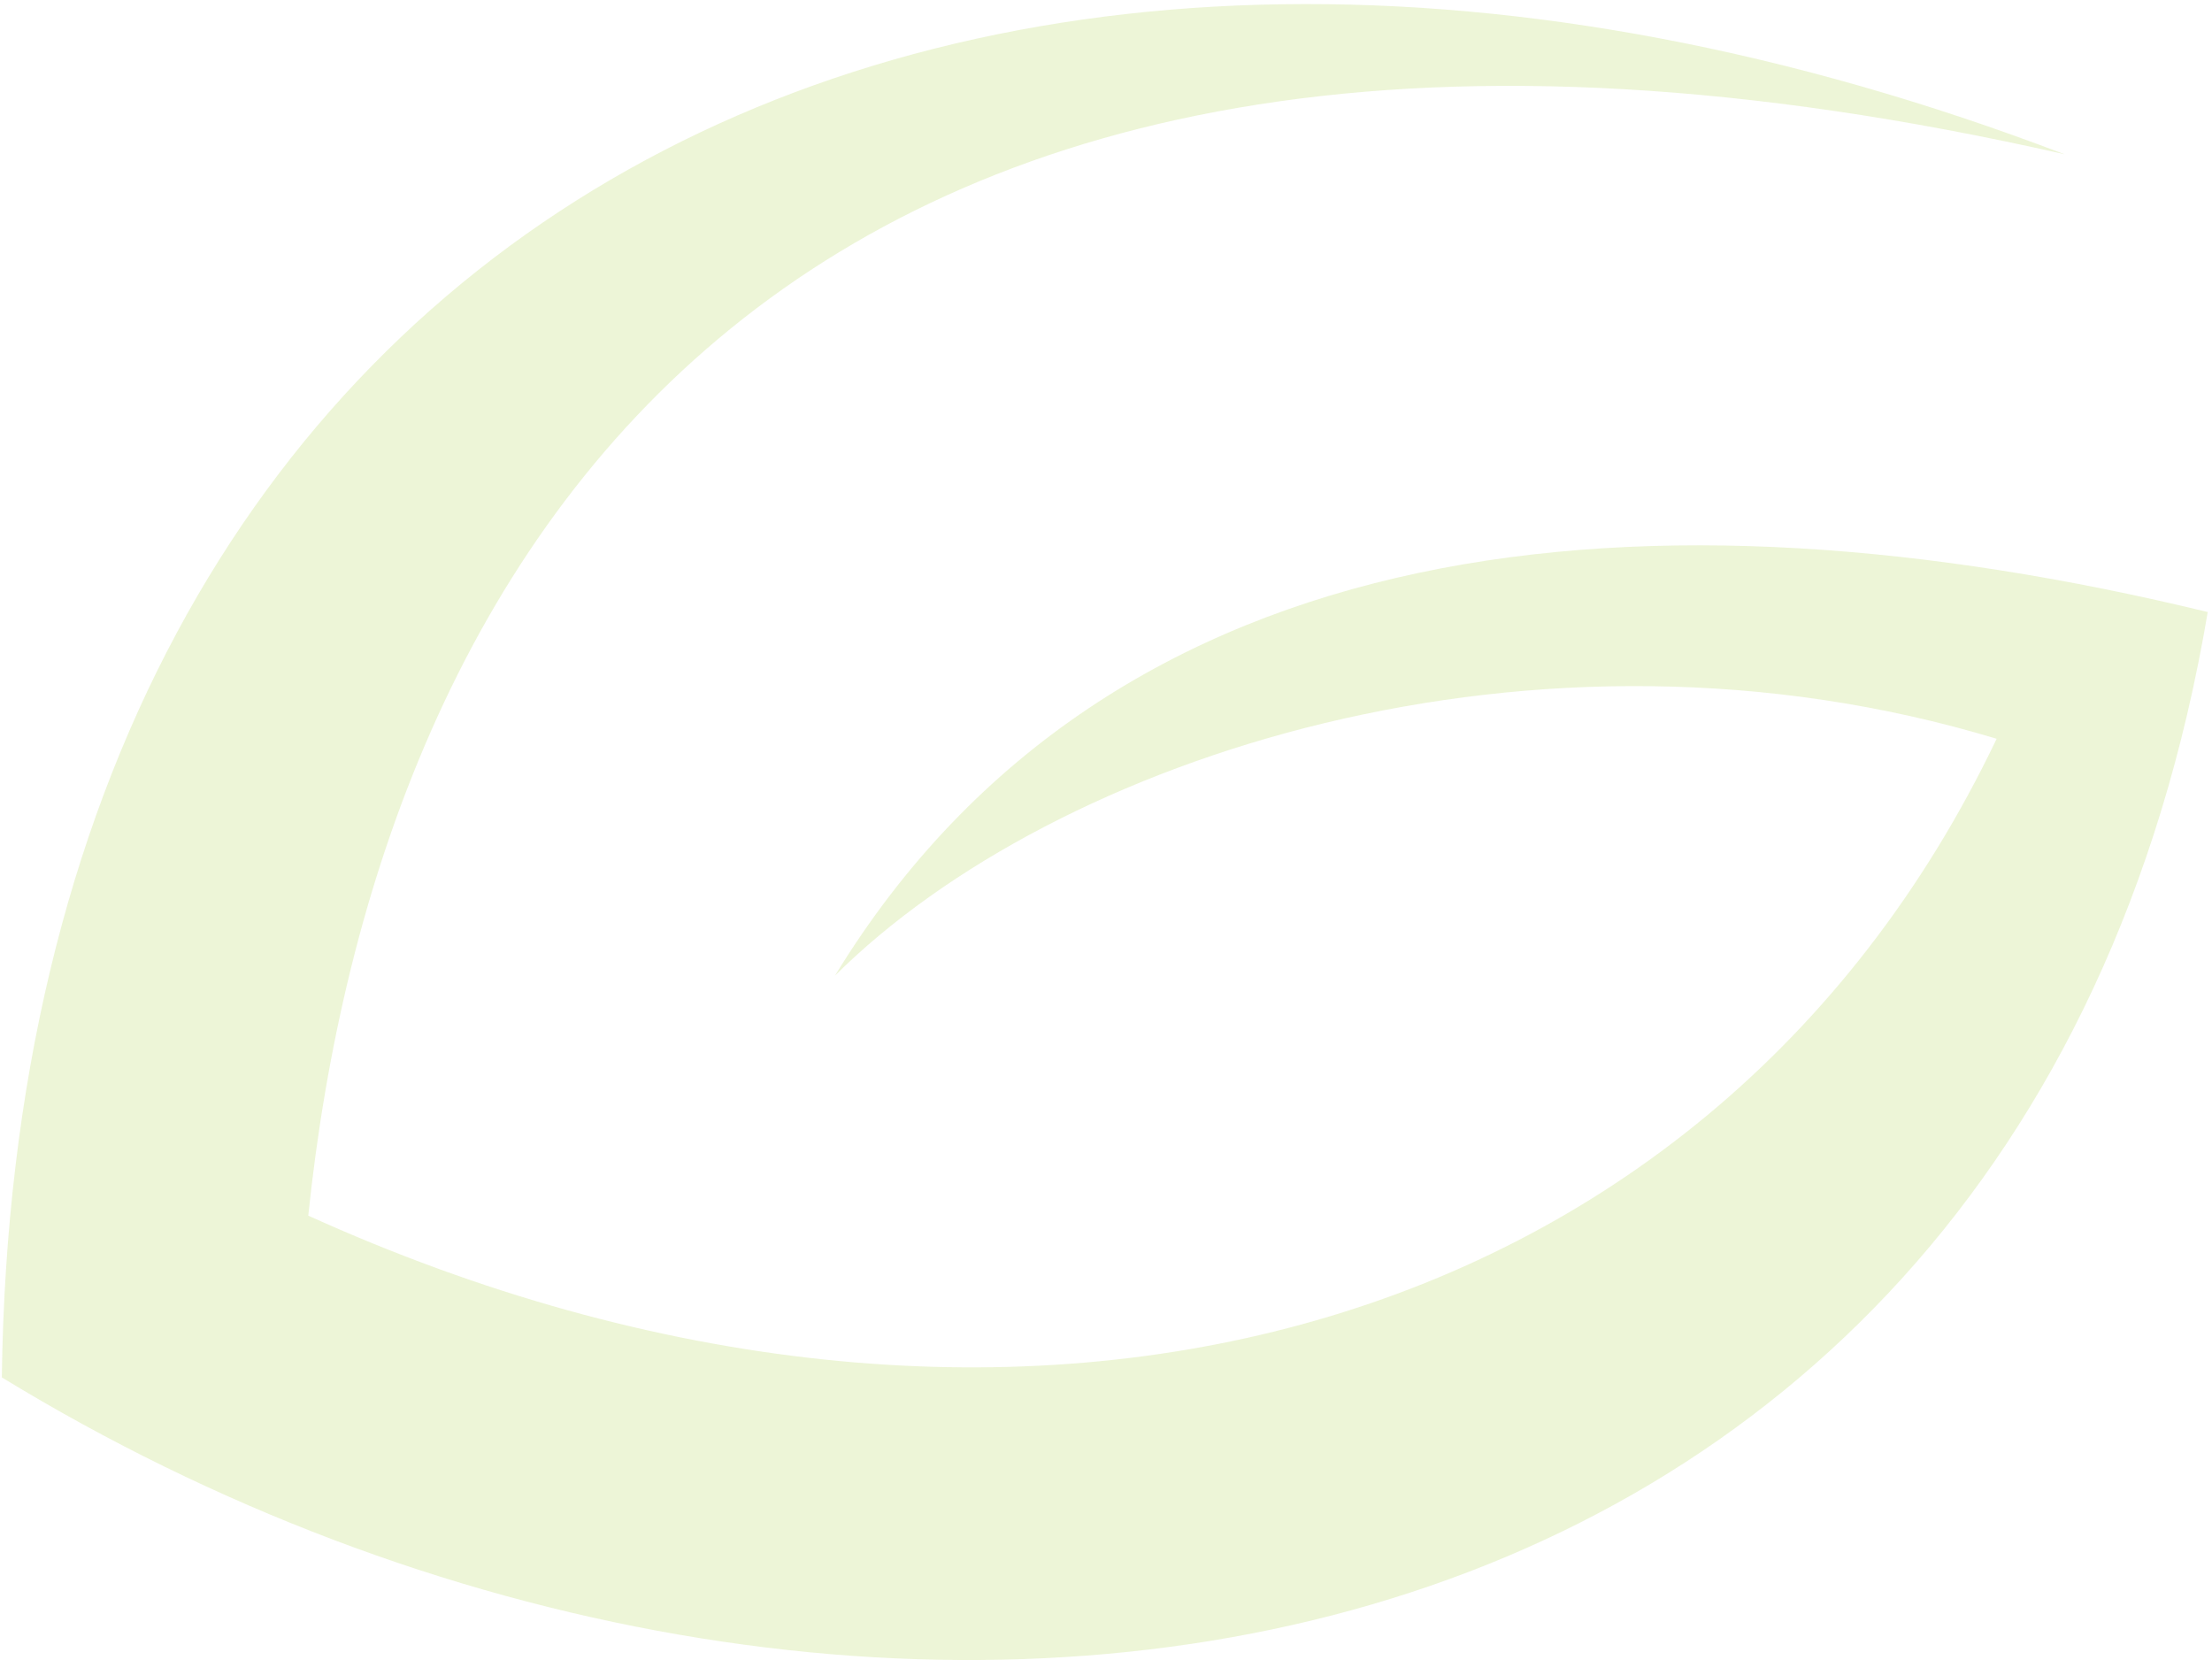 <svg width="497" height="373" viewBox="0 0 497 373" fill="none" xmlns="http://www.w3.org/2000/svg">
<path fill-rule="evenodd" clip-rule="evenodd" d="M463.901 34.666C217.624 -59.276 3.899 46.239 0.408 309.456C191.48 426.15 453.451 389.382 496.045 137.506C371.702 107.35 250.002 117.062 187.599 219.199C236.981 170.122 344.905 134.624 448.612 165.979C382.899 303.668 224.443 343.423 69.262 273.117C84.7 125.043 175.426 -30.826 463.901 34.666Z" fill="#A6CE39" fill-opacity="0.2"/>
</svg>
